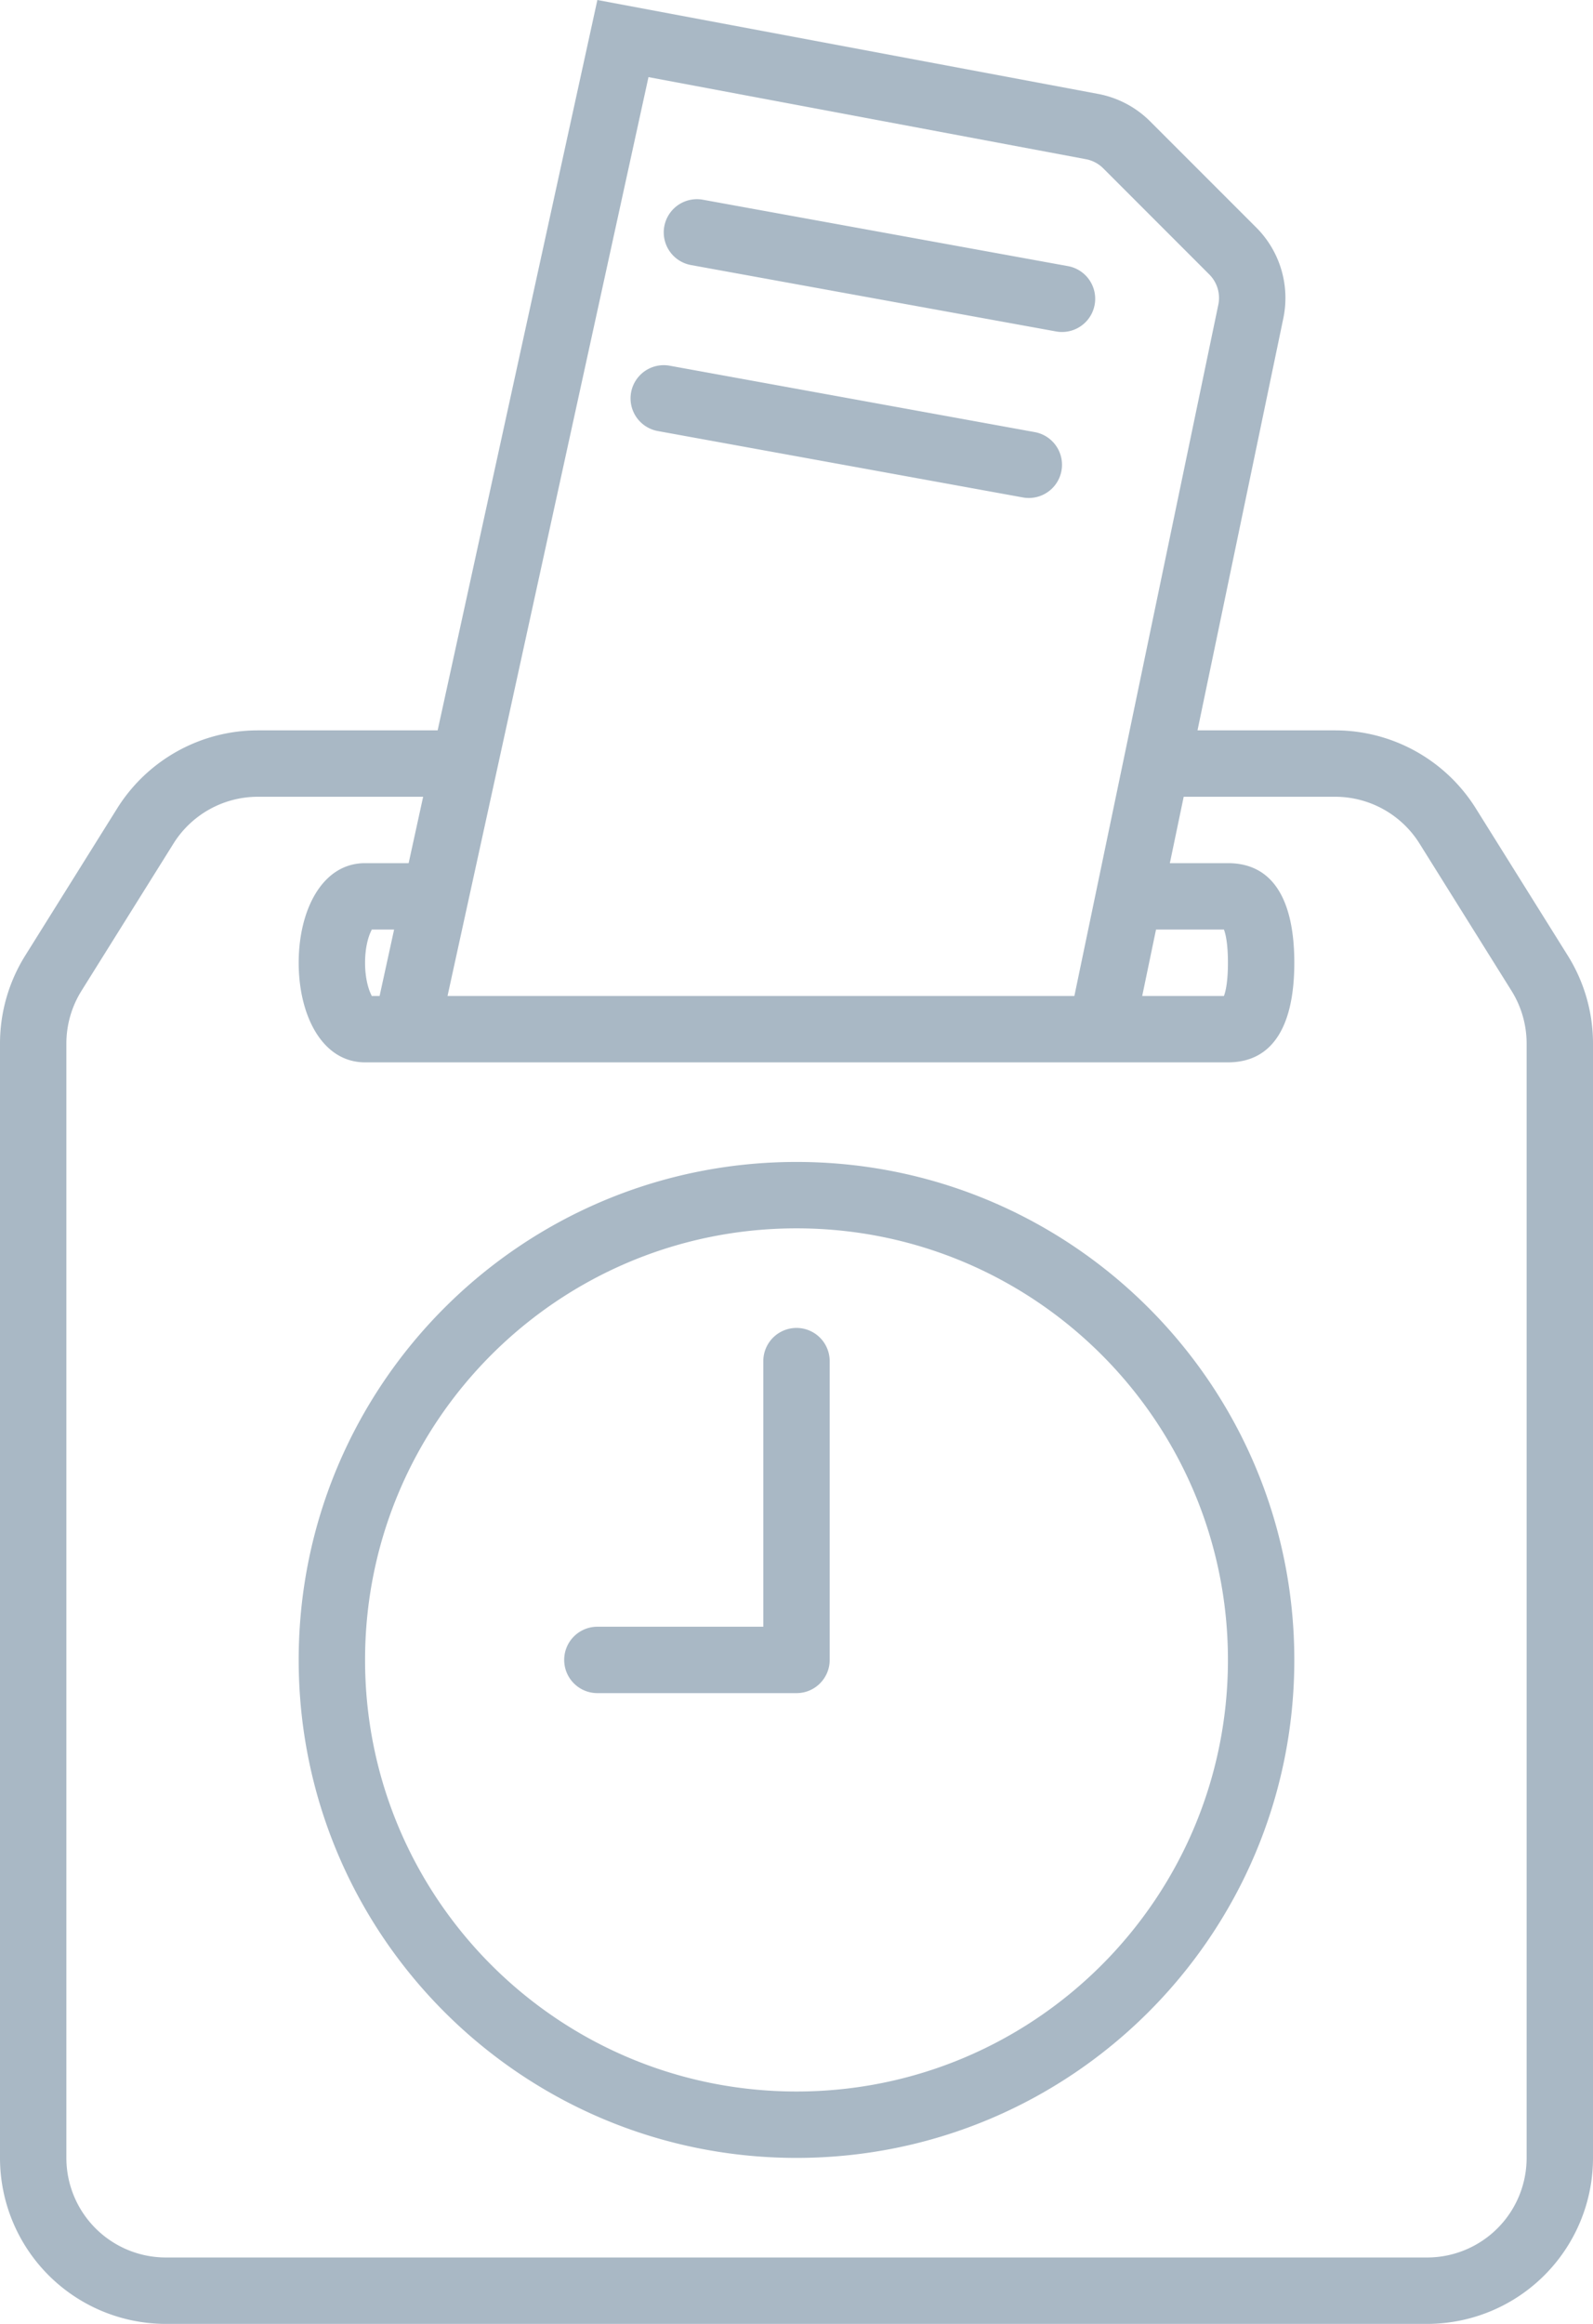 <svg width="48" height="70" viewBox="0 0 48 70" xmlns="http://www.w3.org/2000/svg"><title>mesin-absensi</title><path d="M35.25 26H37c1.407 0 2 1.185 2 3s-.593 3-2 3H11c-1.293 0-2-1.414-2-3s.707-3 2-3h1.313l.437-2H7.771a3 3 0 0 0-2.544 1.41l-2.771 4.434A3 3 0 0 0 2 31.434V65a3 3 0 0 0 3 3h38a3 3 0 0 0 3-3V31.434a3 3 0 0 0-.456-1.59l-2.771-4.434A3 3 0 0 0 40.229 24h-4.562l-.417 2zm-.417 2l-.416 2h2.462c.072-.186.121-.524.121-1s-.049-.814-.121-1h-2.046zm-23.395 2l.437-2h-.677c.001.006-.003.017-.01.033-.114.226-.188.577-.188.967s.074.741.187.967c.008.016.012.027.011.033h.24zm13.27 20.707A.997.997 0 0 1 24 51h-6a1 1 0 1 1 0-2h5v-8a1 1 0 1 1 2 0v9a.997.997 0 0 1-.293.707zM13.187 22L18 0l15.088 2.829a3 3 0 0 1 1.568.827l3.198 3.198a3 3 0 0 1 .815 2.733L36.083 22h4.146a5 5 0 0 1 4.24 2.35l2.771 4.434a5 5 0 0 1 .76 2.65V65a5 5 0 0 1-5 5H5a5 5 0 0 1-5-5V31.434a5 5 0 0 1 .76-2.65l2.771-4.434A5 5 0 0 1 7.771 22h5.417zm19.186 8L36.71 9.179a1 1 0 0 0-.271-.911L33.242 5.07a1 1 0 0 0-.523-.275L19.54 2.323 13.485 30h18.889zM24 65c-8.284 0-15-6.716-15-15 0-8.284 6.716-15 15-15 8.284 0 15 6.716 15 15 0 8.284-6.716 15-15 15zm0-2c7.18 0 13-5.82 13-13s-5.82-13-13-13-13 5.82-13 13 5.82 13 13 13zM20.821 7.984a1 1 0 1 1 .358-1.968l11 2a1 1 0 1 1-.358 1.968l-11-2zm-1 5a1 1 0 1 1 .358-1.968l11 2a1 1 0 1 1-.358 1.968l-11-2z" fill="#A9B8C5"/></svg>